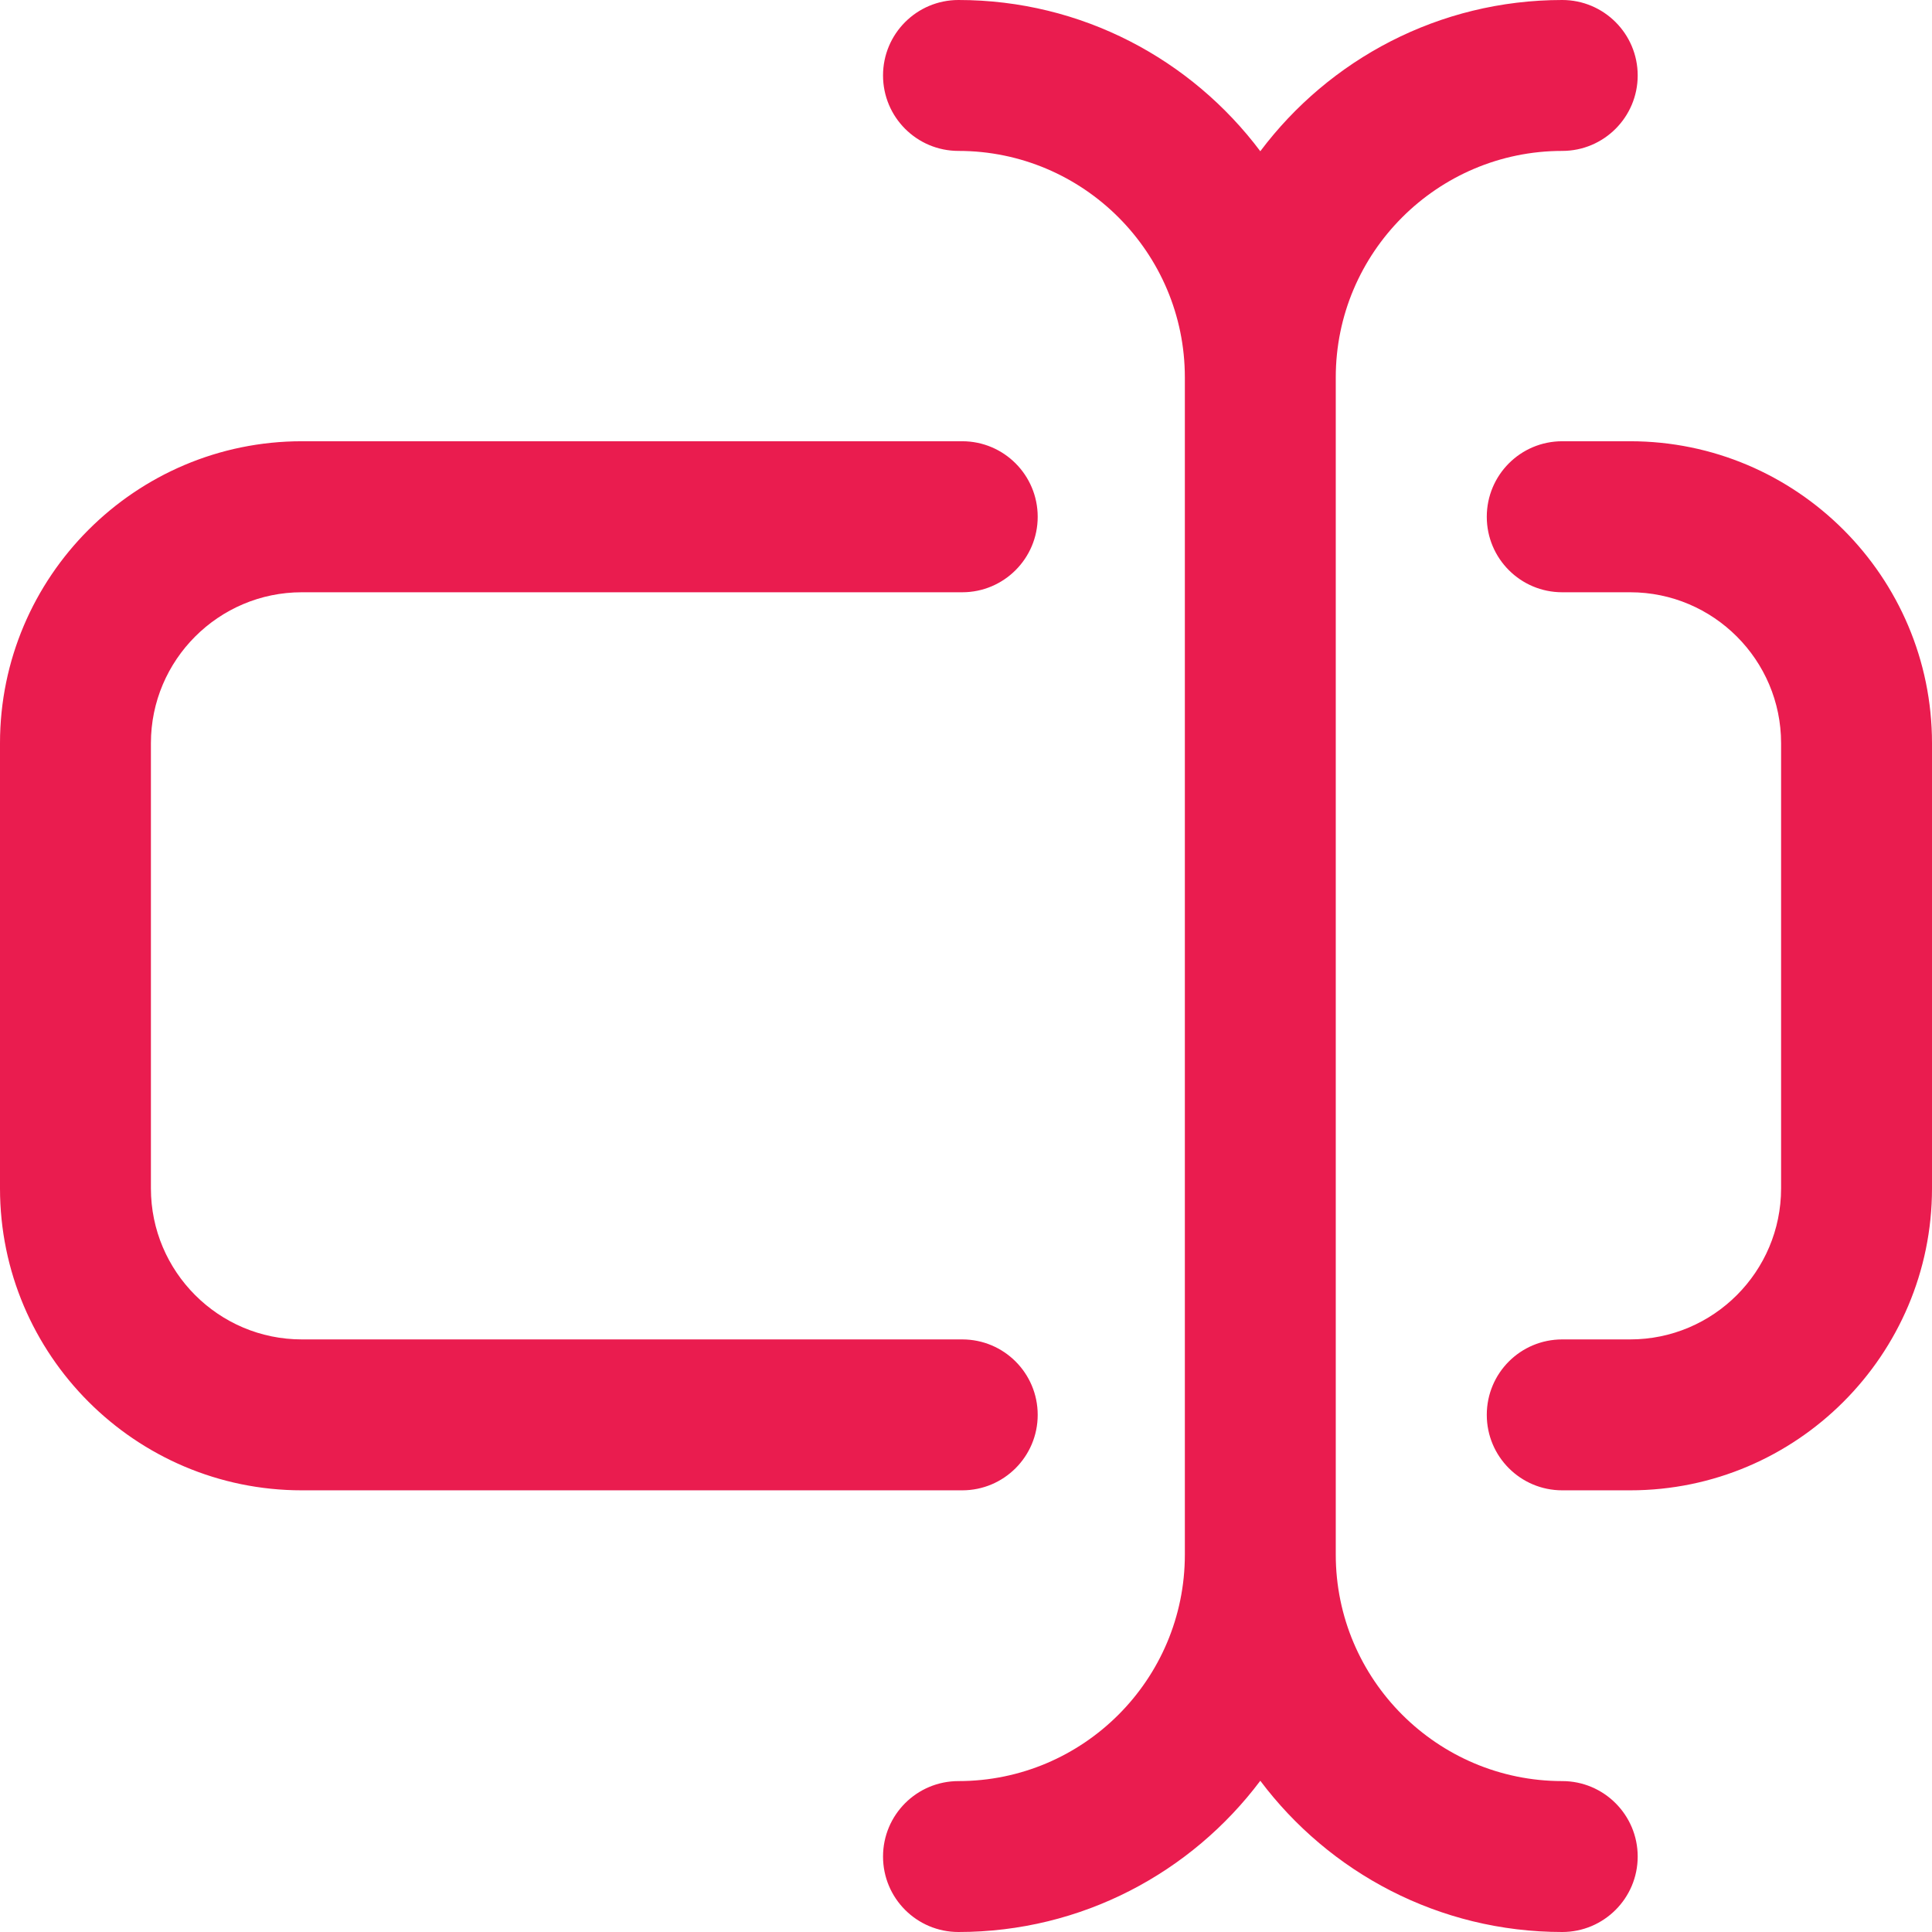 <svg width="18" height="18" viewBox="0 0 18 18" fill="none" xmlns="http://www.w3.org/2000/svg">
<path d="M8.965 13.885H2.812C1.262 13.885 0 12.623 0 11.072V6.924C0 5.373 1.262 4.111 2.812 4.111H8.965C9.353 4.111 9.668 4.426 9.668 4.815C9.668 5.203 9.353 5.518 8.965 5.518H2.812C2.037 5.518 1.406 6.149 1.406 6.924V11.072C1.406 11.848 2.037 12.479 2.812 12.479H8.965C9.353 12.479 9.668 12.793 9.668 13.182C9.668 13.57 9.353 13.885 8.965 13.885ZM15.188 4.111H14.555C14.166 4.111 13.852 4.426 13.852 4.815C13.852 5.203 14.166 5.518 14.555 5.518H15.188C15.963 5.518 16.594 6.149 16.594 6.924V11.072C16.594 11.848 15.963 12.479 15.188 12.479H14.555C14.166 12.479 13.852 12.793 13.852 13.182C13.852 13.57 14.166 13.885 14.555 13.885H15.188C16.738 13.885 18 12.623 18 11.072V6.924C18 5.373 16.738 4.111 15.188 4.111ZM14.555 16.594C13.392 16.594 12.445 15.648 12.445 14.484V3.516C12.445 2.353 13.392 1.406 14.555 1.406C14.943 1.406 15.258 1.091 15.258 0.703C15.258 0.315 14.943 0 14.555 0C13.406 0 12.384 0.554 11.742 1.409C11.1 0.554 10.079 0 8.93 0C8.541 0 8.227 0.315 8.227 0.703C8.227 1.091 8.541 1.406 8.93 1.406C10.093 1.406 11.039 2.353 11.039 3.516V14.484C11.039 15.648 10.093 16.594 8.93 16.594C8.541 16.594 8.227 16.909 8.227 17.297C8.227 17.685 8.541 18 8.93 18C10.079 18 11.1 17.446 11.742 16.591C12.384 17.446 13.406 18 14.555 18C14.943 18 15.258 17.685 15.258 17.297C15.258 16.909 14.943 16.594 14.555 16.594Z" fill="#EA1C4F"/>
</svg>
